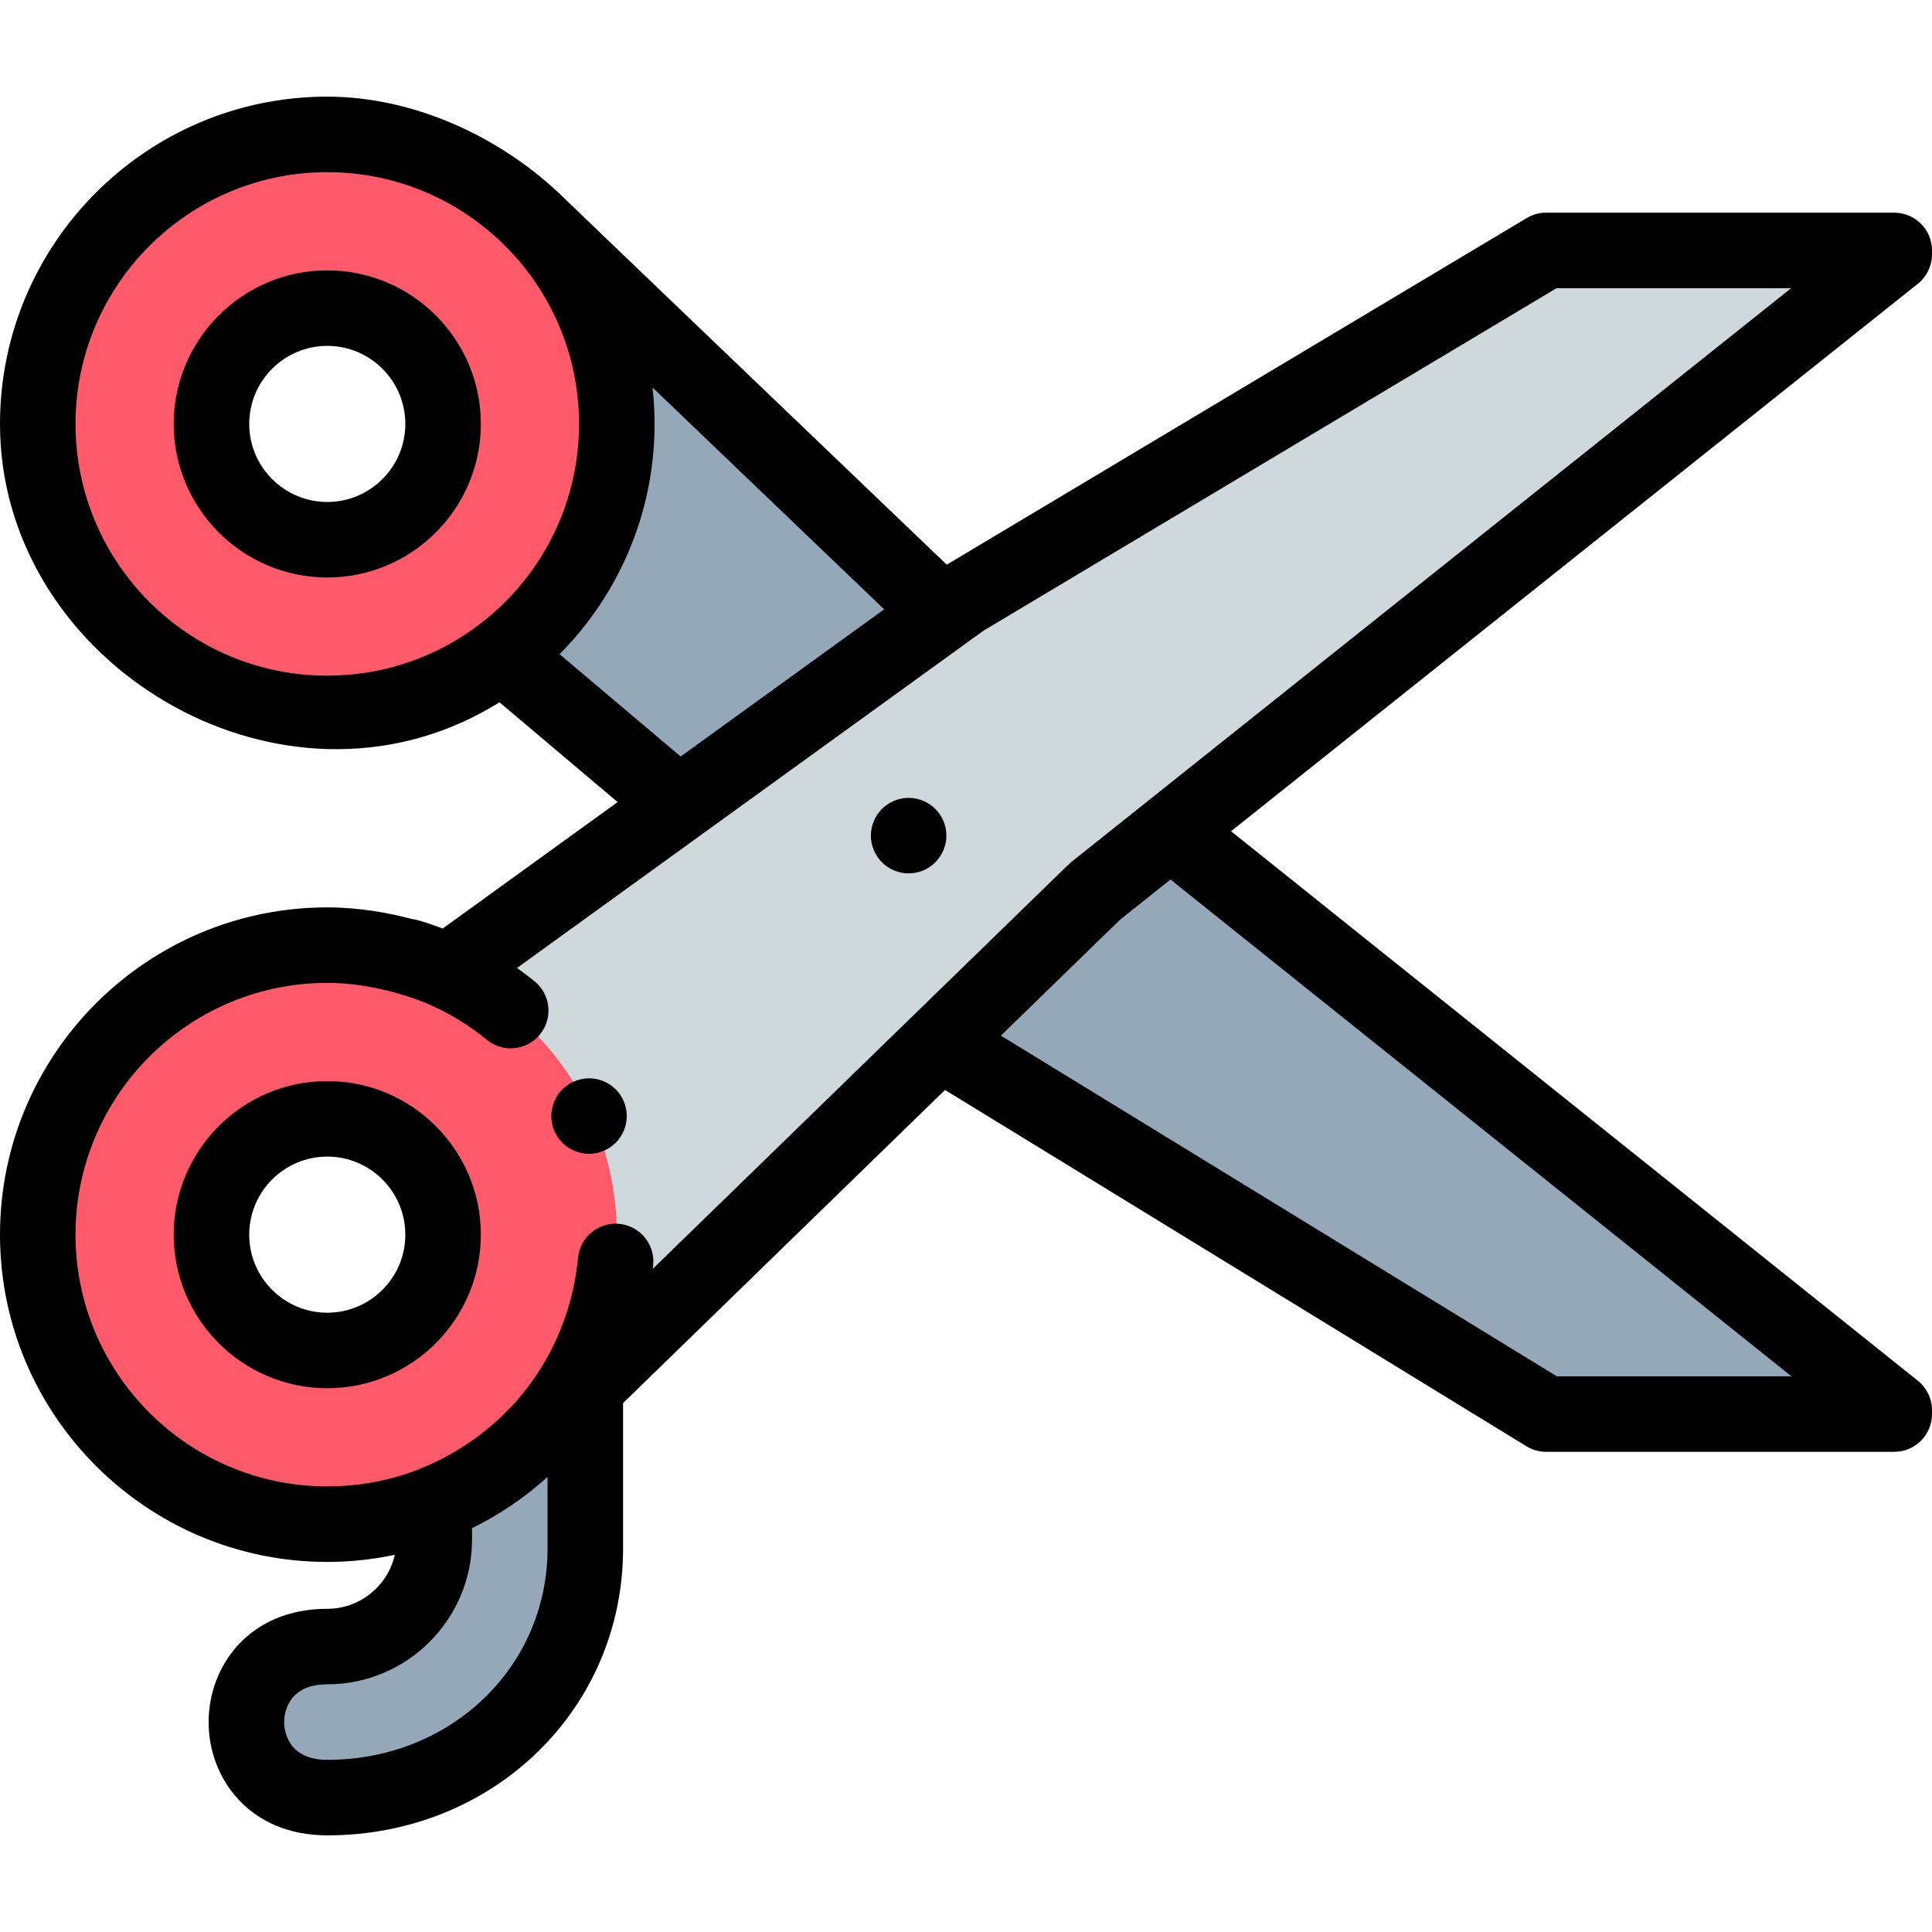 <?xml version="1.0" encoding="iso-8859-1"?>
<!-- Generator: Adobe Illustrator 19.0.0, SVG Export Plug-In . SVG Version: 6.00 Build 0)  -->
<svg version="1.1" id="Capa_1" xmlns="http://www.w3.org/2000/svg" xmlns:xlink="http://www.w3.org/1999/xlink" x="0px" y="0px"
	 viewBox="0 0 512.001 512.001" style="enable-background:new 0 0 512.001 512.001;" xml:space="preserve">
<g>
	<path style="fill:#94A8BA;" d="M142.397,59.539c-13.977-14.731-33.743-23.921-55.66-23.921c-42.383,0-76.73,34.347-76.73,76.73
		c0,42.373,34.346,76.719,76.73,76.719c17.373,0,33.404-5.781,46.267-15.518l46.902,39.621l45.143-15.119l25.114-35.255
		C250.163,162.796,143.505,60.708,142.397,59.539z M86.733,143.035c-16.95,0-30.691-13.741-30.691-30.691s13.741-30.69,30.691-30.69
		s30.691,13.741,30.691,30.691S103.683,143.035,86.733,143.035z"/>
	<polygon style="fill:#94A8BA;" points="310.202,220.274 501.994,373.715 501.994,374.74 409.746,374.74 249.036,276.254 
		270.667,231.901 	"/>
</g>
<path style="fill:#CFD9DD;" d="M409.746,66.367l-154.58,92.386l-136.473,98.674c0,0-14.584-6.956-31.958-6.956
	c-42.383,0-76.73,34.346-76.73,76.73c0,42.373,34.346,76.719,76.73,76.719c22.029,0,41.893-9.289,55.885-24.161
	c0.065-0.069,147.568-143.532,147.568-143.532L501.994,67.392v-1.025H409.746z M86.736,357.89
	c-16.953,0-30.698-13.745-30.698-30.688c0-16.953,13.745-30.698,30.698-30.698c16.943,0,30.688,13.745,30.688,30.698
	C117.423,344.145,103.678,357.89,86.736,357.89z"/>
<path style="fill:#94A8BA;" d="M155.116,367.605v42.736c0,37.767-30.616,66.043-68.382,66.043c-28.588,0-28.588-40.026,0-40.026
	c15.661,0,28.356-12.695,28.356-28.356v-9.433"/>
<g>
	<path style="fill:#FF5A6A;" d="M86.733,250.47c-42.376,0-76.727,34.352-76.727,76.727s34.351,76.727,76.727,76.727
		c42.375,0,76.727-34.351,76.727-76.727S129.108,250.47,86.733,250.47z M86.736,357.89c-16.953,0-30.698-13.745-30.698-30.688
		c0-16.953,13.745-30.698,30.698-30.698c16.943,0,30.688,13.745,30.688,30.698C117.423,344.145,103.678,357.89,86.736,357.89z"/>
	<path style="fill:#FF5A6A;" d="M86.733,35.618c-42.376,0-76.727,34.351-76.727,76.726s34.351,76.727,76.727,76.727
		c42.375,0,76.727-34.351,76.727-76.727C163.459,69.97,129.108,35.618,86.733,35.618z M86.733,143.035
		c-16.95,0-30.691-13.741-30.691-30.691s13.741-30.69,30.691-30.69s30.691,13.741,30.691,30.691S103.683,143.035,86.733,143.035z"/>
</g>
<path d="M127.43,112.344c0-22.441-18.257-40.696-40.696-40.696s-40.697,18.257-40.697,40.696s18.257,40.697,40.697,40.697
	S127.43,134.785,127.43,112.344z M86.733,133.029c-11.405,0-20.684-9.279-20.684-20.684c0-11.404,9.279-20.683,20.684-20.683
	c11.404,0,20.683,9.279,20.683,20.683C107.417,123.75,98.138,133.029,86.733,133.029z"/>
<path d="M86.736,286.497c-22.445,0-40.704,18.26-40.704,40.704c0,22.439,18.26,40.694,40.704,40.694
	c22.439,0,40.693-18.256,40.693-40.694C127.43,304.757,109.175,286.497,86.736,286.497z M86.736,347.883
	c-11.409,0-20.691-9.277-20.691-20.681c0-11.409,9.282-20.691,20.691-20.691c11.403,0,20.68,9.282,20.68,20.691
	C107.417,338.605,98.14,347.883,86.736,347.883z"/>
<path d="M250.043,217.625c-0.25-0.61-0.56-1.191-0.921-1.731c-0.37-0.55-0.791-1.061-1.251-1.521
	c-2.322-2.322-5.774-3.392-9.026-2.732c-0.64,0.13-1.271,0.32-1.871,0.57c-0.61,0.25-1.191,0.56-1.731,0.921
	c-0.55,0.36-1.061,0.781-1.521,1.241c-0.46,0.46-0.881,0.971-1.241,1.521c-0.36,0.54-0.67,1.121-0.921,1.731
	c-0.25,0.6-0.44,1.231-0.57,1.871c-0.13,0.64-0.2,1.301-0.2,1.951c0,2.642,1.071,5.213,2.932,7.075
	c0.46,0.46,0.971,0.881,1.521,1.251c0.54,0.36,1.121,0.67,1.731,0.921c0.6,0.25,1.231,0.44,1.871,0.57
	c0.64,0.13,1.301,0.19,1.951,0.19s1.311-0.06,1.961-0.19c0.63-0.13,1.261-0.32,1.871-0.57c0.6-0.25,1.181-0.56,1.721-0.921
	c0.55-0.37,1.061-0.791,1.521-1.251c0.46-0.46,0.881-0.971,1.251-1.521c0.36-0.54,0.67-1.121,0.921-1.721
	c0.25-0.61,0.44-1.241,0.57-1.871c0.13-0.65,0.19-1.301,0.19-1.961c0-0.65-0.06-1.311-0.19-1.951
	C250.483,218.855,250.293,218.225,250.043,217.625z"/>
<path d="M165.338,291.943c-0.25-0.61-0.56-1.191-0.921-1.731c-0.36-0.55-0.781-1.061-1.241-1.521
	c-0.46-0.46-0.971-0.881-1.521-1.241c-0.54-0.36-1.121-0.67-1.721-0.921c-0.61-0.25-1.241-0.45-1.881-0.57
	c-1.281-0.26-2.612-0.26-3.903,0c-0.64,0.12-1.271,0.32-1.871,0.57c-0.61,0.25-1.191,0.56-1.731,0.921
	c-0.55,0.36-1.061,0.781-1.521,1.241c-0.46,0.46-0.881,0.971-1.241,1.521c-0.36,0.54-0.67,1.121-0.921,1.731
	c-0.25,0.6-0.44,1.231-0.57,1.871c-0.13,0.64-0.2,1.301-0.2,1.951c0,0.65,0.07,1.311,0.2,1.951c0.13,0.64,0.32,1.271,0.57,1.871
	c0.25,0.61,0.56,1.191,0.921,1.731c0.36,0.55,0.781,1.061,1.241,1.521c0.46,0.46,0.971,0.881,1.521,1.241
	c0.54,0.36,1.121,0.67,1.731,0.921c0.6,0.25,1.231,0.45,1.871,0.58c0.64,0.13,1.301,0.19,1.951,0.19c0.65,0,1.311-0.06,1.951-0.19
	c0.64-0.13,1.271-0.33,1.881-0.58c0.6-0.25,1.181-0.56,1.721-0.921c0.55-0.36,1.061-0.78,1.521-1.241s0.881-0.971,1.241-1.521
	c0.36-0.54,0.67-1.121,0.921-1.731c0.25-0.6,0.45-1.231,0.57-1.871c0.13-0.64,0.2-1.301,0.2-1.951c0-0.65-0.07-1.311-0.2-1.951
	C165.788,293.174,165.588,292.544,165.338,291.943z"/>
<path d="M512,67.392v-1.025c0-5.527-4.48-10.007-10.006-10.007h-92.248c-1.808,0-3.582,0.489-5.133,1.418l-153.715,91.87
	C213.951,114.282,152.6,55.536,149.559,52.55c-16.348-16.048-39.638-26.937-62.827-26.939C38.907,25.614,0,64.522,0,112.346
	c-0.001,61.562,69.289,104.972,124.597,78.061c2.663-1.296,5.258-2.731,7.773-4.294l31.303,26.444l-46.341,33.506
	c-2.142-0.805-4.313-1.552-6.533-2.193c-0.53-0.153-1.064-0.248-1.595-0.312c-6.208-1.652-14.027-3.092-22.47-3.092
	C38.909,240.466,0,279.376,0,327.202c0,47.821,38.909,86.725,86.736,86.725c6.045,0,12.038-0.644,17.885-1.885
	c-1.848,8.178-9.159,14.308-17.887,14.308c-20.645,0-31.447,15.102-31.447,30.02s10.802,30.02,31.447,30.02
	c43.957,0,78.389-33.405,78.389-76.049v-38.509c20.087-19.539,55.999-54.468,85.316-82.982l154.079,94.423
	c1.573,0.964,3.383,1.475,5.228,1.475h92.248c5.527,0,10.006-4.48,10.006-10.007v-1.025c0-3.04-1.382-5.915-3.755-7.814
	L326.237,220.288L508.231,75.217C510.612,73.319,512,70.438,512,67.392z M20.013,112.347c0-36.791,29.931-66.721,66.721-66.722
	c36.789,0.001,66.718,29.93,66.718,66.719c0,33.304-24.527,60.984-56.467,65.931c-0.13,0.02-0.261,0.036-0.391,0.055
	c-0.857,0.127-1.718,0.235-2.585,0.329c-0.328,0.035-0.655,0.068-0.985,0.099c-0.683,0.064-1.371,0.114-2.06,0.157
	c-0.394,0.024-0.787,0.053-1.182,0.071c-0.747,0.034-1.501,0.048-2.254,0.057c-0.264,0.003-0.527,0.016-0.792,0.016
	C49.945,179.059,20.013,149.133,20.013,112.347z M148.3,173.372c15.547-15.683,25.165-37.252,25.165-61.028
	c0-3.261-0.187-6.478-0.539-9.647c19.134,18.331,42.286,40.497,61.39,58.783l-53.932,38.995L148.3,173.372z M86.733,466.377
	c-10.883,0-11.434-8.335-11.434-10.007c0-1.671,0.551-10.007,11.434-10.007c21.154,0,38.363-17.21,38.363-38.363v-3.017
	c7.362-3.618,14.077-8.196,20.013-13.578v18.934C145.109,441.763,119.468,466.377,86.733,466.377z M474.748,364.733h-62.18
	L265.243,274.45c16.824-16.364,29.316-28.514,31.569-30.705l13.379-10.664L474.748,364.733z M283.952,228.403
	c-0.257,0.205-0.503,0.422-0.74,0.651c-54.212,52.728-88.504,86.08-110.227,107.21c0.037-0.344,0.089-0.687,0.122-1.032
	c0.517-5.503-3.523-10.382-9.026-10.9c-5.507-0.519-10.382,3.523-10.9,9.026c-0.39,4.152-1.181,8.308-2.35,12.352
	c-2.907,10.066-8.014,19.083-14.839,26.542c-0.596,0.582-0.626,0.614-0.661,0.651c-2.871,3.052-5.982,5.777-9.274,8.194
	c-4.482,3.255-9.395,6-14.696,8.11c-0.189,0.075-0.366,0.165-0.547,0.25c-7.562,2.919-15.682,4.456-24.08,4.456
	c-36.791,0-66.723-29.927-66.723-66.712c0-36.791,29.932-66.722,66.723-66.722c11.512,0,21.837,3.615,25.862,5.223
	c5.921,2.478,11.422,5.764,16.409,9.849c1.86,1.524,4.106,2.267,6.336,2.267c2.896,0,5.768-1.251,7.746-3.665
	c3.502-4.275,2.877-10.58-1.398-14.082c-1.519-1.245-3.086-2.412-4.675-3.543l48.901-35.357c0.002-0.001,0.003-0.002,0.005-0.003
	l74.754-54.049l151.834-90.746h62.164L283.952,228.403z"/>
<g>
</g>
<g>
</g>
<g>
</g>
<g>
</g>
<g>
</g>
<g>
</g>
<g>
</g>
<g>
</g>
<g>
</g>
<g>
</g>
<g>
</g>
<g>
</g>
<g>
</g>
<g>
</g>
<g>
</g>
</svg>
